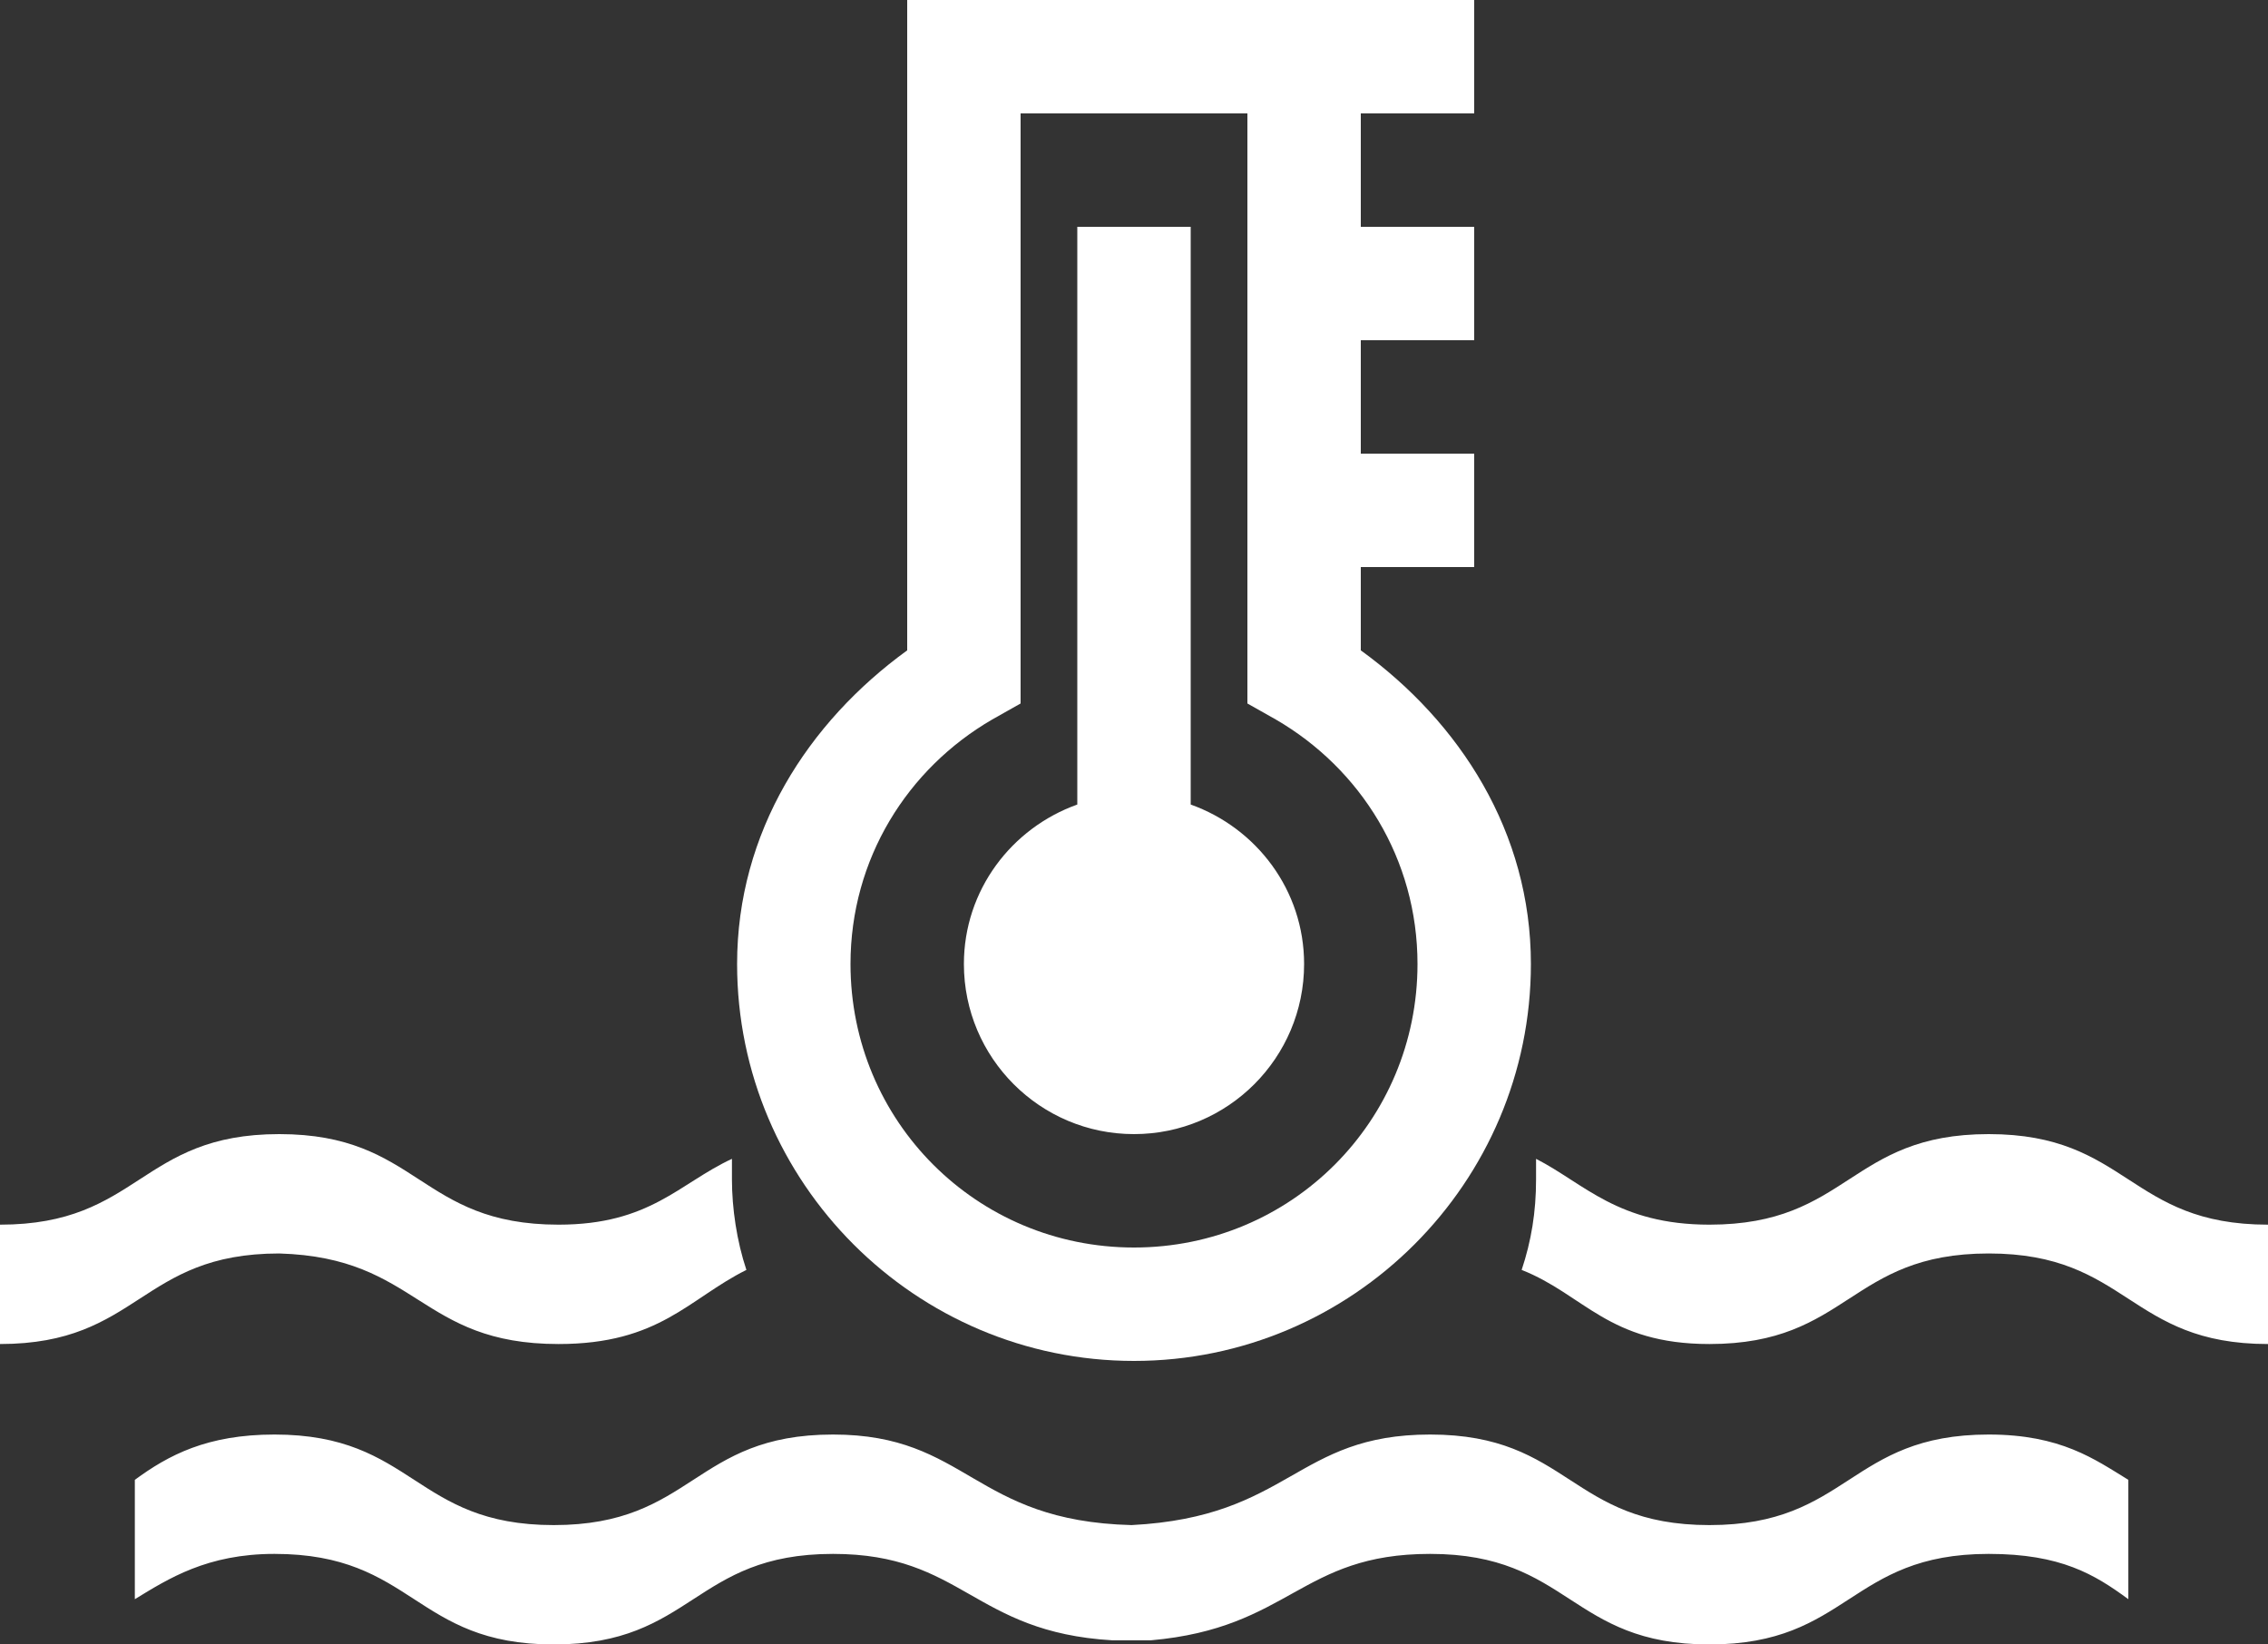 <svg width="40" height="29" viewBox="0 0 40 29" fill="none" xmlns="http://www.w3.org/2000/svg">
<rect x="0" y="0" width="40" height="29" fill="#333333" stroke="none"/>
<g clip-path="url(#clip0_39_960)">
<path d="M16 0V11.469C14.25 12.738 13 14.676 13 17C13 20.855 16.145 24 20 24C23.855 24 27 20.855 27 17C27 14.676 25.75 12.738 24 11.469V10H26V8H24V6H26V4H24V2H26V0H16ZM18 2H22V12.406L22.5 12.688C23.996 13.555 25 15.148 25 17C25 19.773 22.773 22 20 22C17.227 22 15 19.773 15 17C15 15.148 16.004 13.555 17.5 12.688L18 12.406V2ZM19 4V14.188C17.84 14.602 17 15.699 17 17C17 18.656 18.344 20 20 20C21.656 20 23 18.656 23 17C23 15.699 22.16 14.602 21 14.188V4H19Z" fill="white"/>
<path d="M9.851 23.702C11.635 23.702 12.144 22.903 13.164 22.395C12.994 21.887 12.909 21.306 12.909 20.798C12.909 20.653 12.909 20.581 12.909 20.436C11.975 20.871 11.465 21.597 9.851 21.597C7.389 21.597 7.389 20 4.926 20C2.463 20 2.463 21.597 0 21.597V23.702C2.463 23.702 2.463 22.105 4.926 22.105C7.389 22.177 7.389 23.702 9.851 23.702ZM30.149 26.895C27.686 26.895 27.686 25.298 25.223 25.298C22.845 25.298 22.76 26.75 19.957 26.895C17.155 26.823 17.07 25.298 14.692 25.298C12.229 25.298 12.229 26.895 9.766 26.895C7.304 26.895 7.304 25.298 4.841 25.298C3.652 25.298 2.972 25.661 2.378 26.097V28.202C2.972 27.839 3.652 27.403 4.841 27.403C7.304 27.403 7.304 29 9.766 29C12.229 29 12.229 27.403 14.692 27.403C16.985 27.403 17.155 28.782 19.618 28.927C19.703 28.927 19.788 28.927 19.957 28.927C20.043 28.927 20.127 28.927 20.297 28.927C22.76 28.71 22.93 27.403 25.223 27.403C27.686 27.403 27.686 29 30.149 29C32.611 29 32.611 27.403 35.074 27.403C36.348 27.403 36.943 27.766 37.537 28.202V26.097C36.943 25.734 36.348 25.298 35.074 25.298C32.611 25.298 32.611 26.895 30.149 26.895ZM35.074 20C32.611 20 32.611 21.597 30.149 21.597C28.535 21.597 27.941 20.871 27.091 20.436C27.091 20.581 27.091 20.653 27.091 20.798C27.091 21.379 27.006 21.887 26.837 22.395C27.941 22.831 28.365 23.702 30.149 23.702C32.611 23.702 32.611 22.105 35.074 22.105C37.537 22.105 37.537 23.702 40 23.702V21.597C37.537 21.597 37.537 20 35.074 20Z" fill="white"/>
</g>
<defs>
<clipPath id="clip0_39_960">
<rect width="40" height="29" fill="white"/>
</clipPath>
</defs>
</svg>
